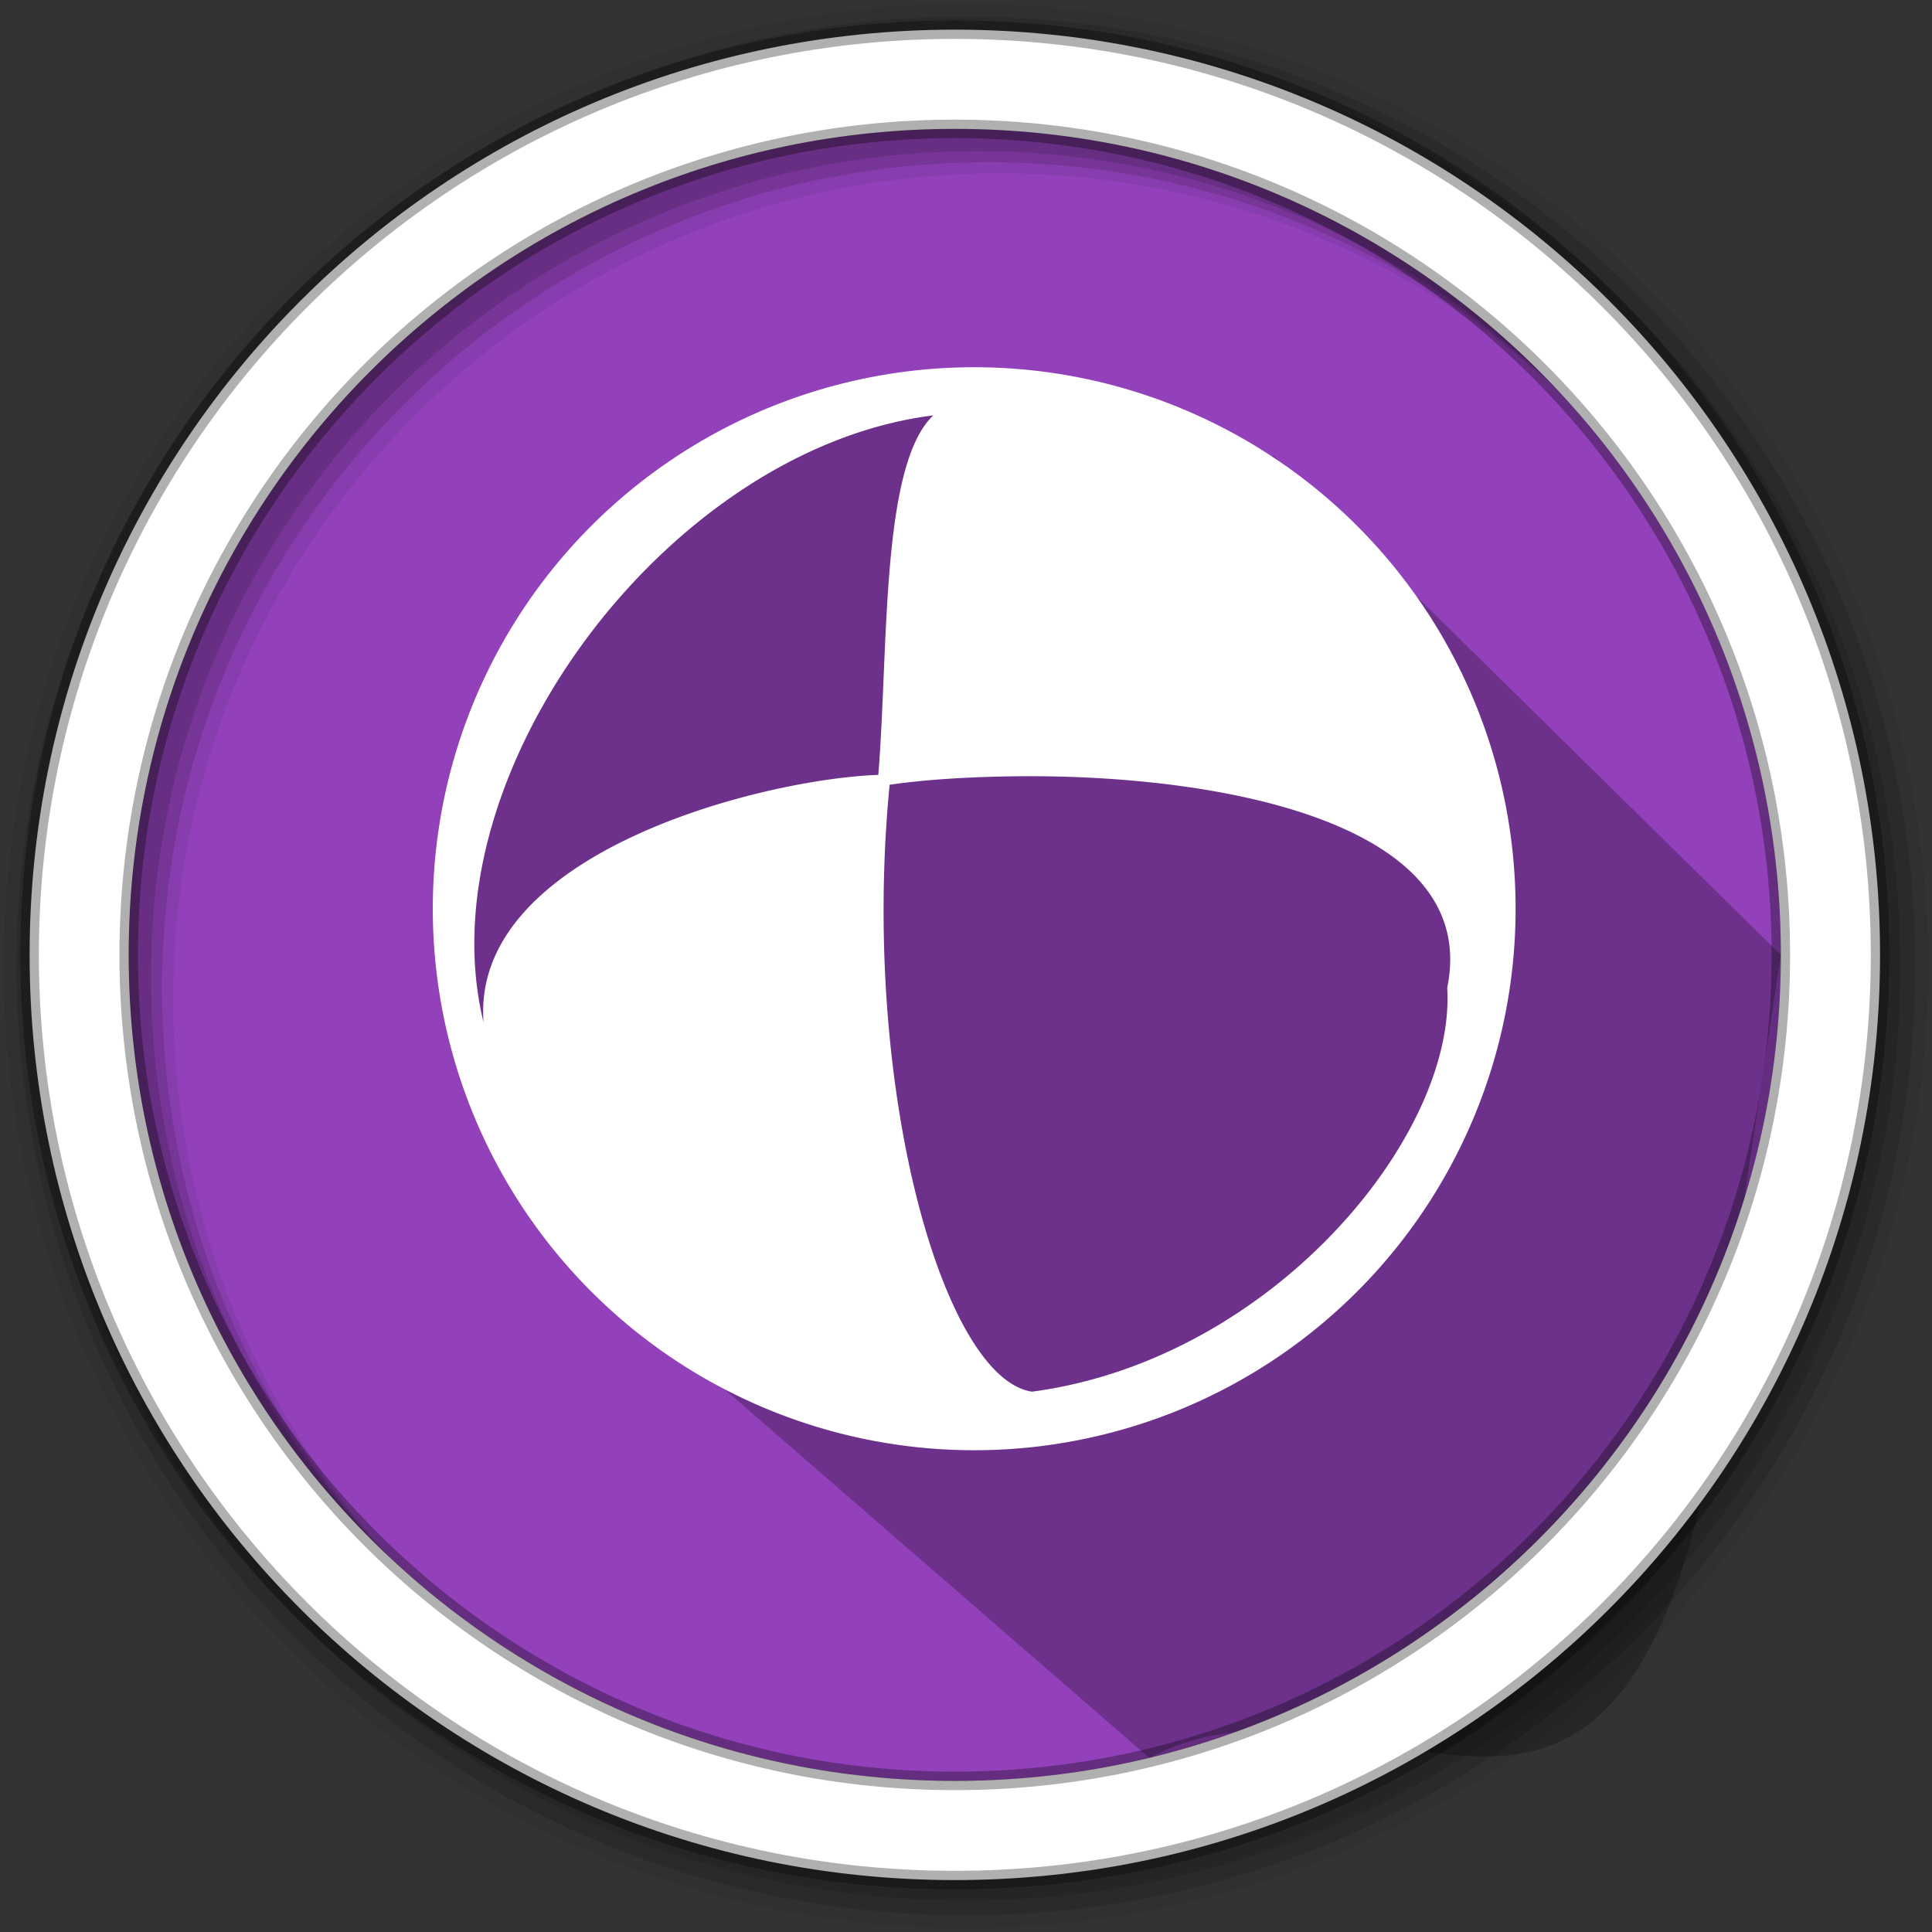 <svg width="512" height="512" version="1.1" viewBox="0 0 512 512" xmlns="http://www.w3.org/2000/svg">
 <rect x="0" y="0" width="512" height="512" fill="#333333" stroke="none"/>
 <g fill-rule="evenodd">
  <path d="m471.95 253.05c0 120.9-98.01 218.9-218.9 218.9-120.9 0-218.9-98.01-218.9-218.9 0-120.9 98.01-218.9 218.9-218.9 120.9 0 218.9 98.01 218.9 218.9" fill="#9241BA"/>
  <path d="m256 1c-140.83 0-255 114.17-255 255s114.17 255 255 255 255-114.17 255-255-114.17-255-255-255m8.827 44.931c120.9 0 218.9 98 218.9 218.9s-98 218.9-218.9 218.9-218.93-98-218.93-218.9 98.03-218.9 218.93-218.9" fill-opacity=".067"/>
  <g fill-opacity=".129">
   <path d="m256 4.433c-138.94 0-251.57 112.63-251.57 251.57s112.63 251.57 251.57 251.57 251.57-112.63 251.57-251.57-112.63-251.57-251.57-251.57m5.885 38.556c120.9 0 218.9 98 218.9 218.9s-98 218.9-218.9 218.9-218.93-98-218.93-218.9 98.03-218.9 218.93-218.9"/>
   <path d="m256 8.356c-136.77 0-247.64 110.87-247.64 247.64s110.87 247.64 247.64 247.64 247.64-110.87 247.64-247.64-110.87-247.64-247.64-247.64m2.942 31.691c120.9 0 218.9 98 218.9 218.9s-98 218.9-218.9 218.9-218.93-98-218.93-218.9 98.03-218.9 218.93-218.9"/>
  </g>
 </g>
 <path d="m292.34 106.28 10.214 8.647-2.236 0.568 11.867 11.867-46.14-12.02h-3.336l-15.838-12.83-20.096 8.527-11.244 0.146-31.956 15.03-17.43 6.118-17.164 19.074-21.638 37.939-10.255 32.748 3.828 54.744 20.021 47.049 163.68 142c65.274-35.047 138.69 81.382 157.26-145.81l10.069-67.027-134.2-132.02-22.095-5.532" opacity=".25"/>
 <path d="m253.04 7.859c-135.42 0-245.19 109.78-245.19 245.19 0 135.42 109.78 245.19 245.19 245.19 135.42 0 245.19-109.78 245.19-245.19 0-135.42-109.78-245.19-245.19-245.19zm0 26.297c120.9 0 218.9 98 218.9 218.9s-98 218.9-218.9 218.9-218.93-98-218.93-218.9 98.03-218.9 218.93-218.9z" fill="#ffffff" fill-rule="evenodd" stroke="#000000" stroke-opacity=".31" stroke-width="4.904"/>
 <path d="m262.28 97.381a143.47 143.47 0 0 0-147.58 143.47 143.47 143.47 0 0 0 286.95 0 143.47 143.47 0 0 0-139.36-143.47zm-14.945 12.703c-13.967 13.15-11.853 61.881-14.572 95.27-31.119 1.107-107.99 20.803-104.62 65.568-15.906-64.828 48.387-151.99 119.19-160.84zm21.671 95.643c53.557-0.663 123.58 12.062 114.52 56.041 2.411 39.243-46.433 98.594-110.03 107.04-23.692-3.572-45.505-81.113-37.737-160.84 9.411-1.374 20.894-2.088 33.253-2.242z" fill="#ffffff" stroke-width="6.521"/>
</svg>

